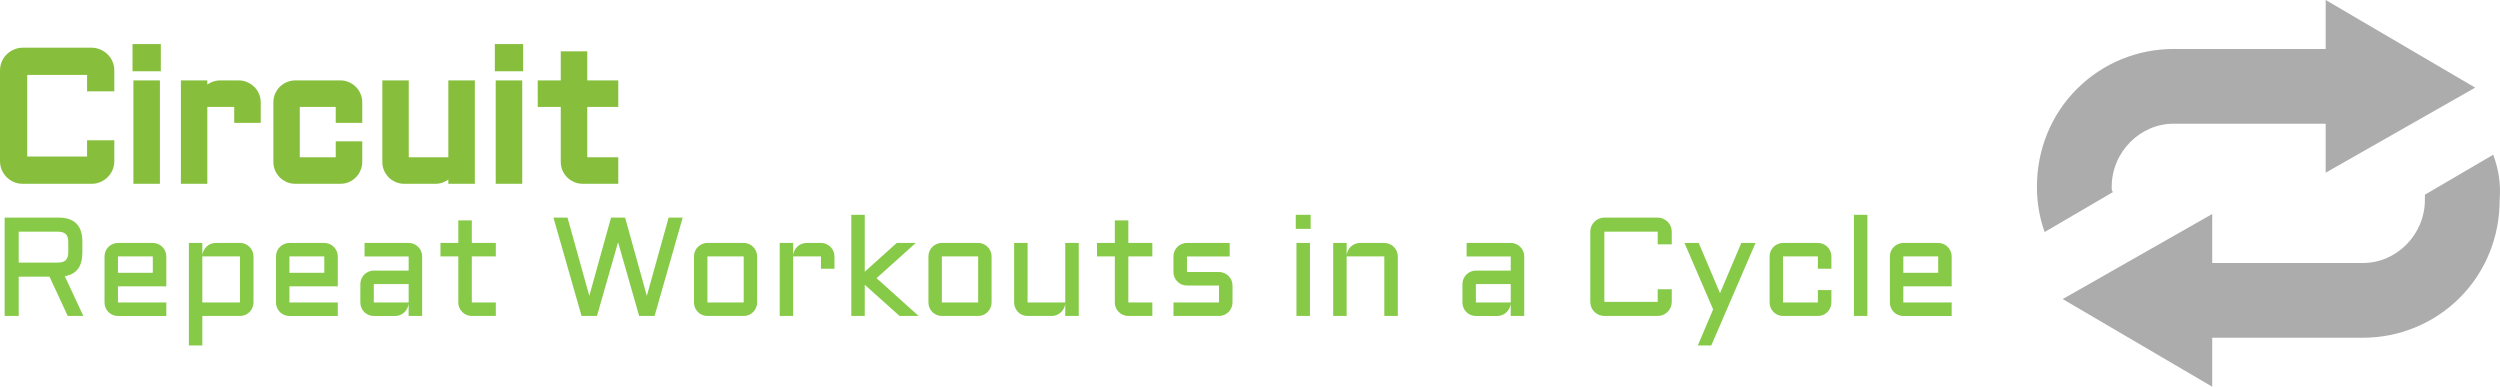 <svg version="1.1" xmlns="http://www.w3.org/2000/svg" xmlns:xlink="http://www.w3.org/1999/xlink" width="137.802" height="21.315" viewBox="0,0,137.802,21.315"><g transform="translate(-177.144,-169.343)"><g data-paper-data="{&quot;isPaintingLayer&quot;:true}" fill-rule="nonzero" stroke-linecap="butt" stroke-linejoin="miter" stroke-miterlimit="10" stroke-dasharray="" stroke-dashoffset="0" style="mix-blend-mode: normal"><path d="M314.573,177.869c0.284,0.782 0.426,1.563 0.355,2.487c0,2.06 -0.782,3.979 -2.203,5.4c-1.421,1.421 -3.339,2.203 -5.329,2.203h-8.313v2.7l-8.242,-4.831l8.242,-4.689v2.7h8.313c1.847,0 3.41,-1.563 3.41,-3.481v-0.284l3.766,-2.203" fill="#acacac" stroke="none" stroke-width="1"/><path d="M293.542,179.645c0,0.142 0,0.213 0.071,0.284l-3.766,2.203c-0.284,-0.782 -0.426,-1.634 -0.426,-2.487c0,-2.06 0.782,-3.979 2.203,-5.4c1.421,-1.421 3.339,-2.203 5.329,-2.203h8.384v-2.7l8.242,4.831l-8.242,4.689v-2.7h-8.384c-1.847,0 -3.41,1.563 -3.41,3.481" fill="#acacac" stroke="none" stroke-width="1"/><path d="M177.394,173.223c0,-0.137 0.026,-0.265 0.078,-0.386c0.052,-0.124 0.124,-0.229 0.215,-0.317c0.091,-0.091 0.197,-0.163 0.317,-0.215c0.124,-0.055 0.254,-0.083 0.391,-0.083h3.799c0.137,0 0.265,0.028 0.386,0.083c0.124,0.052 0.231,0.124 0.322,0.215c0.091,0.088 0.163,0.194 0.215,0.317c0.052,0.12 0.078,0.249 0.078,0.386v0.903h-1.001v-0.903h-3.799v5h3.799v-0.898h1.001v0.898c0,0.137 -0.026,0.267 -0.078,0.391c-0.052,0.12 -0.124,0.226 -0.215,0.317c-0.091,0.091 -0.199,0.163 -0.322,0.215c-0.12,0.052 -0.249,0.078 -0.386,0.078h-3.799c-0.137,0 -0.267,-0.026 -0.391,-0.078c-0.12,-0.052 -0.226,-0.124 -0.317,-0.215c-0.091,-0.091 -0.163,-0.197 -0.215,-0.317c-0.052,-0.124 -0.078,-0.254 -0.078,-0.391zM185.709,174.024v5.2h-0.962v-5.2zM184.699,172.022h1.06v1.001h-1.06zM188.322,174.986v4.238h-0.957v-5.2h0.957v0.918c0.006,-0.127 0.036,-0.246 0.088,-0.356c0.052,-0.114 0.12,-0.212 0.205,-0.293c0.088,-0.085 0.189,-0.15 0.303,-0.195c0.114,-0.049 0.236,-0.073 0.366,-0.073h1.02c0.134,0 0.257,0.026 0.371,0.078c0.117,0.049 0.22,0.117 0.308,0.205c0.088,0.085 0.156,0.186 0.205,0.303c0.052,0.117 0.078,0.243 0.078,0.376v0.879h-0.962v-0.879zM193.419,174.986v3.276h2.481v-0.879h0.962v0.879c0,0.133 -0.026,0.259 -0.078,0.376c-0.049,0.117 -0.117,0.22 -0.205,0.308c-0.085,0.085 -0.185,0.153 -0.303,0.205c-0.117,0.049 -0.242,0.073 -0.376,0.073h-2.481c-0.13,0 -0.254,-0.024 -0.371,-0.073c-0.117,-0.052 -0.22,-0.12 -0.308,-0.205c-0.085,-0.088 -0.153,-0.19 -0.205,-0.308c-0.049,-0.117 -0.073,-0.243 -0.073,-0.376v-3.276c0,-0.133 0.024,-0.259 0.073,-0.376c0.052,-0.117 0.12,-0.218 0.205,-0.303c0.088,-0.088 0.19,-0.156 0.308,-0.205c0.117,-0.052 0.241,-0.078 0.371,-0.078h2.481c0.134,0 0.259,0.026 0.376,0.078c0.117,0.049 0.218,0.117 0.303,0.205c0.088,0.085 0.156,0.186 0.205,0.303c0.052,0.117 0.078,0.243 0.078,0.376v0.879h-0.962v-0.879zM198.468,174.024h0.957v4.238h2.681v-4.238h0.962v5.2h-0.962v-0.879c-0.01,0.12 -0.042,0.234 -0.098,0.342c-0.055,0.107 -0.127,0.202 -0.215,0.283c-0.085,0.078 -0.182,0.14 -0.293,0.186c-0.111,0.046 -0.228,0.068 -0.352,0.068h-1.724c-0.13,0 -0.254,-0.024 -0.371,-0.073c-0.117,-0.052 -0.22,-0.12 -0.308,-0.205c-0.085,-0.088 -0.153,-0.19 -0.205,-0.308c-0.049,-0.117 -0.073,-0.243 -0.073,-0.376zM205.68,174.024v5.2h-0.962v-5.2zM204.669,172.022h1.06v1.001h-1.06zM207.033,174.024h1.27v-1.602h0.962v1.602h1.709v0.962h-1.709v3.276h1.709v0.962h-1.709c-0.13,0 -0.254,-0.024 -0.371,-0.073c-0.117,-0.052 -0.22,-0.12 -0.308,-0.205c-0.088,-0.088 -0.158,-0.19 -0.21,-0.308c-0.049,-0.117 -0.073,-0.243 -0.073,-0.376v-3.276h-1.27z" fill="#87bf3d" stroke="#87bf3d" stroke-width="0.5"/><path d="M181.684,183.273c0,0.756 -0.323,1.187 -0.968,1.293l1.021,2.193h-0.858l-1.006,-2.166h-1.698v2.166h-0.775v-5.422h2.968c0.877,0 1.316,0.44 1.316,1.319zM178.175,183.817h2.151c0.207,0 0.355,-0.045 0.446,-0.136c0.091,-0.091 0.136,-0.239 0.136,-0.446v-0.541c0,-0.207 -0.045,-0.355 -0.136,-0.446c-0.091,-0.091 -0.239,-0.136 -0.446,-0.136h-2.151zM186.311,185.126h-2.665v0.889h2.665v0.745h-2.665c-0.101,0 -0.197,-0.019 -0.287,-0.057c-0.091,-0.04 -0.17,-0.093 -0.238,-0.159c-0.066,-0.068 -0.118,-0.147 -0.159,-0.238c-0.038,-0.091 -0.057,-0.188 -0.057,-0.291v-2.537c0,-0.103 0.019,-0.2 0.057,-0.291c0.04,-0.091 0.093,-0.169 0.159,-0.234c0.068,-0.068 0.147,-0.121 0.238,-0.159c0.091,-0.04 0.187,-0.06 0.287,-0.06h1.921c0.103,0 0.2,0.02 0.291,0.06c0.091,0.038 0.169,0.091 0.234,0.159c0.068,0.066 0.121,0.144 0.159,0.234c0.04,0.091 0.06,0.188 0.06,0.291zM183.646,183.477v0.904h1.921v-0.904zM191.117,186.014c0,0.103 -0.02,0.2 -0.06,0.291c-0.038,0.091 -0.091,0.17 -0.159,0.238c-0.066,0.065 -0.144,0.118 -0.234,0.159c-0.091,0.038 -0.188,0.057 -0.291,0.057h-2.076v1.626h-0.741v-5.652h0.741v0.68c0.008,-0.096 0.033,-0.184 0.076,-0.265c0.043,-0.083 0.097,-0.155 0.162,-0.215c0.066,-0.063 0.141,-0.112 0.227,-0.147c0.088,-0.035 0.182,-0.053 0.28,-0.053h1.331c0.103,0 0.2,0.02 0.291,0.06c0.091,0.038 0.169,0.091 0.234,0.159c0.068,0.066 0.121,0.144 0.159,0.234c0.04,0.091 0.06,0.188 0.06,0.291zM190.372,186.014v-2.537h-2.076v2.537zM195.763,185.126h-2.665v0.889h2.665v0.745h-2.665c-0.101,0 -0.197,-0.019 -0.287,-0.057c-0.091,-0.04 -0.17,-0.093 -0.238,-0.159c-0.065,-0.068 -0.118,-0.147 -0.159,-0.238c-0.038,-0.091 -0.057,-0.188 -0.057,-0.291v-2.537c0,-0.103 0.019,-0.2 0.057,-0.291c0.04,-0.091 0.093,-0.169 0.159,-0.234c0.068,-0.068 0.147,-0.121 0.238,-0.159c0.091,-0.04 0.186,-0.06 0.287,-0.06h1.921c0.103,0 0.2,0.02 0.291,0.06c0.091,0.038 0.169,0.091 0.234,0.159c0.068,0.066 0.121,0.144 0.159,0.234c0.04,0.091 0.06,0.188 0.06,0.291zM193.098,183.477v0.904h1.921v-0.904zM197.007,185.001c0,-0.103 0.019,-0.199 0.057,-0.287c0.04,-0.091 0.093,-0.17 0.159,-0.238c0.068,-0.068 0.147,-0.121 0.238,-0.159c0.091,-0.04 0.186,-0.06 0.287,-0.06h1.921v-0.779h-2.431v-0.745h2.431c0.103,0 0.2,0.02 0.291,0.06c0.091,0.038 0.169,0.091 0.234,0.159c0.068,0.066 0.121,0.144 0.159,0.234c0.04,0.091 0.06,0.188 0.06,0.291v3.282h-0.745v-0.68c-0.008,0.093 -0.033,0.181 -0.076,0.265c-0.043,0.083 -0.098,0.156 -0.166,0.219c-0.065,0.06 -0.141,0.108 -0.227,0.144c-0.086,0.035 -0.176,0.053 -0.272,0.053h-1.18c-0.101,0 -0.197,-0.019 -0.287,-0.057c-0.091,-0.04 -0.17,-0.093 -0.238,-0.159c-0.065,-0.068 -0.118,-0.147 -0.159,-0.238c-0.038,-0.091 -0.057,-0.188 -0.057,-0.291zM197.748,186.014h1.921v-1.013h-1.921zM201.423,182.732h0.983v-1.24h0.745v1.24h1.323v0.745h-1.323v2.537h1.323v0.745h-1.323c-0.101,0 -0.197,-0.019 -0.287,-0.057c-0.091,-0.04 -0.17,-0.093 -0.238,-0.159c-0.068,-0.068 -0.122,-0.147 -0.163,-0.238c-0.038,-0.091 -0.057,-0.188 -0.057,-0.291v-2.537h-0.983zM209.2,186.759l-1.55,-5.422h0.775l1.202,4.314l1.198,-4.314h0.775l1.198,4.314l1.202,-4.314h0.775l-1.55,5.422h-0.851l-1.161,-4.064l-1.164,4.064zM218.878,186.014c0,0.103 -0.02,0.2 -0.06,0.291c-0.038,0.091 -0.091,0.17 -0.159,0.238c-0.065,0.065 -0.144,0.118 -0.234,0.159c-0.088,0.038 -0.184,0.057 -0.287,0.057h-2c-0.101,0 -0.197,-0.019 -0.287,-0.057c-0.091,-0.04 -0.17,-0.093 -0.238,-0.159c-0.065,-0.068 -0.118,-0.147 -0.159,-0.238c-0.038,-0.091 -0.057,-0.188 -0.057,-0.291v-2.537c0,-0.103 0.019,-0.2 0.057,-0.291c0.04,-0.091 0.093,-0.169 0.159,-0.234c0.068,-0.068 0.147,-0.121 0.238,-0.159c0.091,-0.04 0.186,-0.06 0.287,-0.06h2c0.103,0 0.199,0.02 0.287,0.06c0.091,0.038 0.169,0.091 0.234,0.159c0.068,0.066 0.121,0.144 0.159,0.234c0.04,0.091 0.06,0.188 0.06,0.291zM216.137,183.477v2.537h2v-2.537zM220.863,183.477v3.282h-0.741v-4.026h0.741v0.711c0.005,-0.098 0.028,-0.19 0.068,-0.276c0.04,-0.088 0.093,-0.164 0.159,-0.227c0.068,-0.066 0.146,-0.116 0.234,-0.151c0.088,-0.038 0.183,-0.057 0.283,-0.057h0.79c0.103,0 0.199,0.02 0.287,0.06c0.091,0.038 0.17,0.091 0.238,0.159c0.068,0.066 0.121,0.144 0.159,0.234c0.04,0.091 0.06,0.188 0.06,0.291v0.68h-0.745v-0.68zM226.731,186.759l-1.921,-1.72v1.72h-0.741v-5.576h0.741v3.138l1.766,-1.588h1.047l-2.162,1.943l2.318,2.083zM231.801,186.014c0,0.103 -0.02,0.2 -0.06,0.291c-0.038,0.091 -0.091,0.17 -0.159,0.238c-0.065,0.065 -0.144,0.118 -0.234,0.159c-0.088,0.038 -0.184,0.057 -0.287,0.057h-2c-0.101,0 -0.197,-0.019 -0.287,-0.057c-0.091,-0.04 -0.17,-0.093 -0.238,-0.159c-0.066,-0.068 -0.118,-0.147 -0.159,-0.238c-0.038,-0.091 -0.057,-0.188 -0.057,-0.291v-2.537c0,-0.103 0.019,-0.2 0.057,-0.291c0.04,-0.091 0.093,-0.169 0.159,-0.234c0.068,-0.068 0.147,-0.121 0.238,-0.159c0.091,-0.04 0.186,-0.06 0.287,-0.06h2c0.103,0 0.199,0.02 0.287,0.06c0.091,0.038 0.169,0.091 0.234,0.159c0.068,0.066 0.121,0.144 0.159,0.234c0.04,0.091 0.06,0.188 0.06,0.291zM229.06,183.477v2.537h2v-2.537zM233.044,182.732h0.741v3.282h2.076v-3.282h0.745v4.026h-0.745v-0.68c-0.008,0.093 -0.033,0.181 -0.076,0.265c-0.043,0.083 -0.098,0.156 -0.166,0.219c-0.065,0.06 -0.141,0.108 -0.227,0.144c-0.086,0.035 -0.177,0.053 -0.272,0.053h-1.335c-0.101,0 -0.197,-0.019 -0.287,-0.057c-0.091,-0.04 -0.17,-0.093 -0.238,-0.159c-0.065,-0.068 -0.118,-0.147 -0.159,-0.238c-0.038,-0.091 -0.057,-0.188 -0.057,-0.291zM237.611,182.732h0.983v-1.24h0.745v1.24h1.323v0.745h-1.323v2.537h1.323v0.745h-1.323c-0.101,0 -0.197,-0.019 -0.287,-0.057c-0.091,-0.04 -0.17,-0.093 -0.238,-0.159c-0.068,-0.068 -0.122,-0.147 -0.163,-0.238c-0.038,-0.091 -0.057,-0.188 -0.057,-0.291v-2.537h-0.983zM244.337,186.014v-0.934h-1.766c-0.103,0 -0.2,-0.019 -0.291,-0.057c-0.091,-0.04 -0.17,-0.093 -0.238,-0.159c-0.066,-0.068 -0.118,-0.147 -0.159,-0.238c-0.038,-0.091 -0.057,-0.188 -0.057,-0.291v-0.858c0,-0.103 0.019,-0.2 0.057,-0.291c0.04,-0.091 0.093,-0.169 0.159,-0.234c0.068,-0.068 0.147,-0.121 0.238,-0.159c0.091,-0.04 0.188,-0.06 0.291,-0.06h2.355v0.745h-2.355v0.858h1.766c0.103,0 0.199,0.02 0.287,0.06c0.091,0.038 0.17,0.091 0.238,0.159c0.068,0.066 0.121,0.144 0.159,0.234c0.04,0.091 0.06,0.188 0.06,0.291v0.934c0,0.103 -0.02,0.2 -0.06,0.291c-0.038,0.091 -0.091,0.17 -0.159,0.238c-0.068,0.065 -0.147,0.118 -0.238,0.159c-0.088,0.038 -0.184,0.057 -0.287,0.057h-2.51v-0.745zM249.35,182.732v4.026h-0.745v-4.026zM248.568,181.182h0.82v0.775h-0.82zM254.193,186.759h-0.745v-3.282h-2.076v3.282h-0.741v-4.026h0.741v0.711c0.005,-0.098 0.028,-0.19 0.068,-0.276c0.04,-0.088 0.093,-0.164 0.159,-0.227c0.068,-0.066 0.146,-0.116 0.234,-0.151c0.088,-0.038 0.183,-0.057 0.283,-0.057h1.331c0.103,0 0.2,0.02 0.291,0.06c0.091,0.038 0.169,0.091 0.234,0.159c0.068,0.066 0.121,0.144 0.159,0.234c0.04,0.091 0.06,0.188 0.06,0.291zM257.755,185.001c0,-0.103 0.019,-0.199 0.057,-0.287c0.04,-0.091 0.093,-0.17 0.159,-0.238c0.068,-0.068 0.147,-0.121 0.238,-0.159c0.091,-0.04 0.186,-0.06 0.287,-0.06h1.921v-0.779h-2.431v-0.745h2.431c0.103,0 0.2,0.02 0.291,0.06c0.091,0.038 0.169,0.091 0.234,0.159c0.068,0.066 0.121,0.144 0.159,0.234c0.04,0.091 0.06,0.188 0.06,0.291v3.282h-0.745v-0.68c-0.008,0.093 -0.033,0.181 -0.076,0.265c-0.043,0.083 -0.098,0.156 -0.166,0.219c-0.065,0.06 -0.141,0.108 -0.227,0.144c-0.086,0.035 -0.176,0.053 -0.272,0.053h-1.18c-0.101,0 -0.197,-0.019 -0.287,-0.057c-0.091,-0.04 -0.17,-0.093 -0.238,-0.159c-0.066,-0.068 -0.118,-0.147 -0.159,-0.238c-0.038,-0.091 -0.057,-0.188 -0.057,-0.291zM258.496,186.014h1.921v-1.013h-1.921zM264.802,182.112c0,-0.106 0.02,-0.205 0.06,-0.299c0.04,-0.096 0.096,-0.178 0.166,-0.246c0.071,-0.071 0.153,-0.126 0.246,-0.166c0.096,-0.043 0.197,-0.064 0.302,-0.064h2.941c0.106,0 0.205,0.021 0.299,0.064c0.096,0.04 0.179,0.096 0.25,0.166c0.071,0.068 0.126,0.15 0.166,0.246c0.04,0.093 0.06,0.193 0.06,0.299v0.699h-0.775v-0.699h-2.941v3.871h2.941v-0.696h0.775v0.696c0,0.106 -0.02,0.207 -0.06,0.303c-0.04,0.093 -0.096,0.175 -0.166,0.246c-0.071,0.071 -0.154,0.126 -0.25,0.166c-0.093,0.04 -0.193,0.06 -0.299,0.06h-2.941c-0.106,0 -0.207,-0.02 -0.302,-0.06c-0.093,-0.04 -0.175,-0.096 -0.246,-0.166c-0.071,-0.071 -0.126,-0.152 -0.166,-0.246c-0.04,-0.096 -0.06,-0.197 -0.06,-0.303zM270.73,188.384l0.843,-1.989l-1.58,-3.663h0.783l1.176,2.771l1.176,-2.771h0.783l-2.439,5.652zM275.426,183.477v2.537h1.921v-0.681h0.745v0.681c0,0.103 -0.02,0.2 -0.06,0.291c-0.038,0.091 -0.091,0.17 -0.159,0.238c-0.066,0.065 -0.144,0.118 -0.234,0.159c-0.091,0.038 -0.188,0.057 -0.291,0.057h-1.921c-0.101,0 -0.197,-0.019 -0.287,-0.057c-0.091,-0.04 -0.17,-0.093 -0.238,-0.159c-0.065,-0.068 -0.118,-0.147 -0.159,-0.238c-0.038,-0.091 -0.057,-0.188 -0.057,-0.291v-2.537c0,-0.103 0.019,-0.2 0.057,-0.291c0.04,-0.091 0.093,-0.169 0.159,-0.234c0.068,-0.068 0.147,-0.121 0.238,-0.159c0.091,-0.04 0.186,-0.06 0.287,-0.06h1.921c0.103,0 0.2,0.02 0.291,0.06c0.091,0.038 0.169,0.091 0.234,0.159c0.068,0.066 0.121,0.144 0.159,0.234c0.04,0.091 0.06,0.188 0.06,0.291v0.68h-0.745v-0.68zM280.076,181.182v5.576h-0.741v-5.576zM284.722,185.126h-2.665v0.889h2.665v0.745h-2.665c-0.101,0 -0.197,-0.019 -0.287,-0.057c-0.091,-0.04 -0.17,-0.093 -0.238,-0.159c-0.065,-0.068 -0.118,-0.147 -0.159,-0.238c-0.038,-0.091 -0.057,-0.188 -0.057,-0.291v-2.537c0,-0.103 0.019,-0.2 0.057,-0.291c0.04,-0.091 0.093,-0.169 0.159,-0.234c0.068,-0.068 0.147,-0.121 0.238,-0.159c0.091,-0.04 0.186,-0.06 0.287,-0.06h1.921c0.103,0 0.2,0.02 0.291,0.06c0.091,0.038 0.169,0.091 0.234,0.159c0.068,0.066 0.121,0.144 0.159,0.234c0.04,0.091 0.06,0.188 0.06,0.291zM282.057,183.477v0.904h1.921v-0.904z" fill="#86ca47" stroke="none" stroke-width="1"/></g></g></svg>